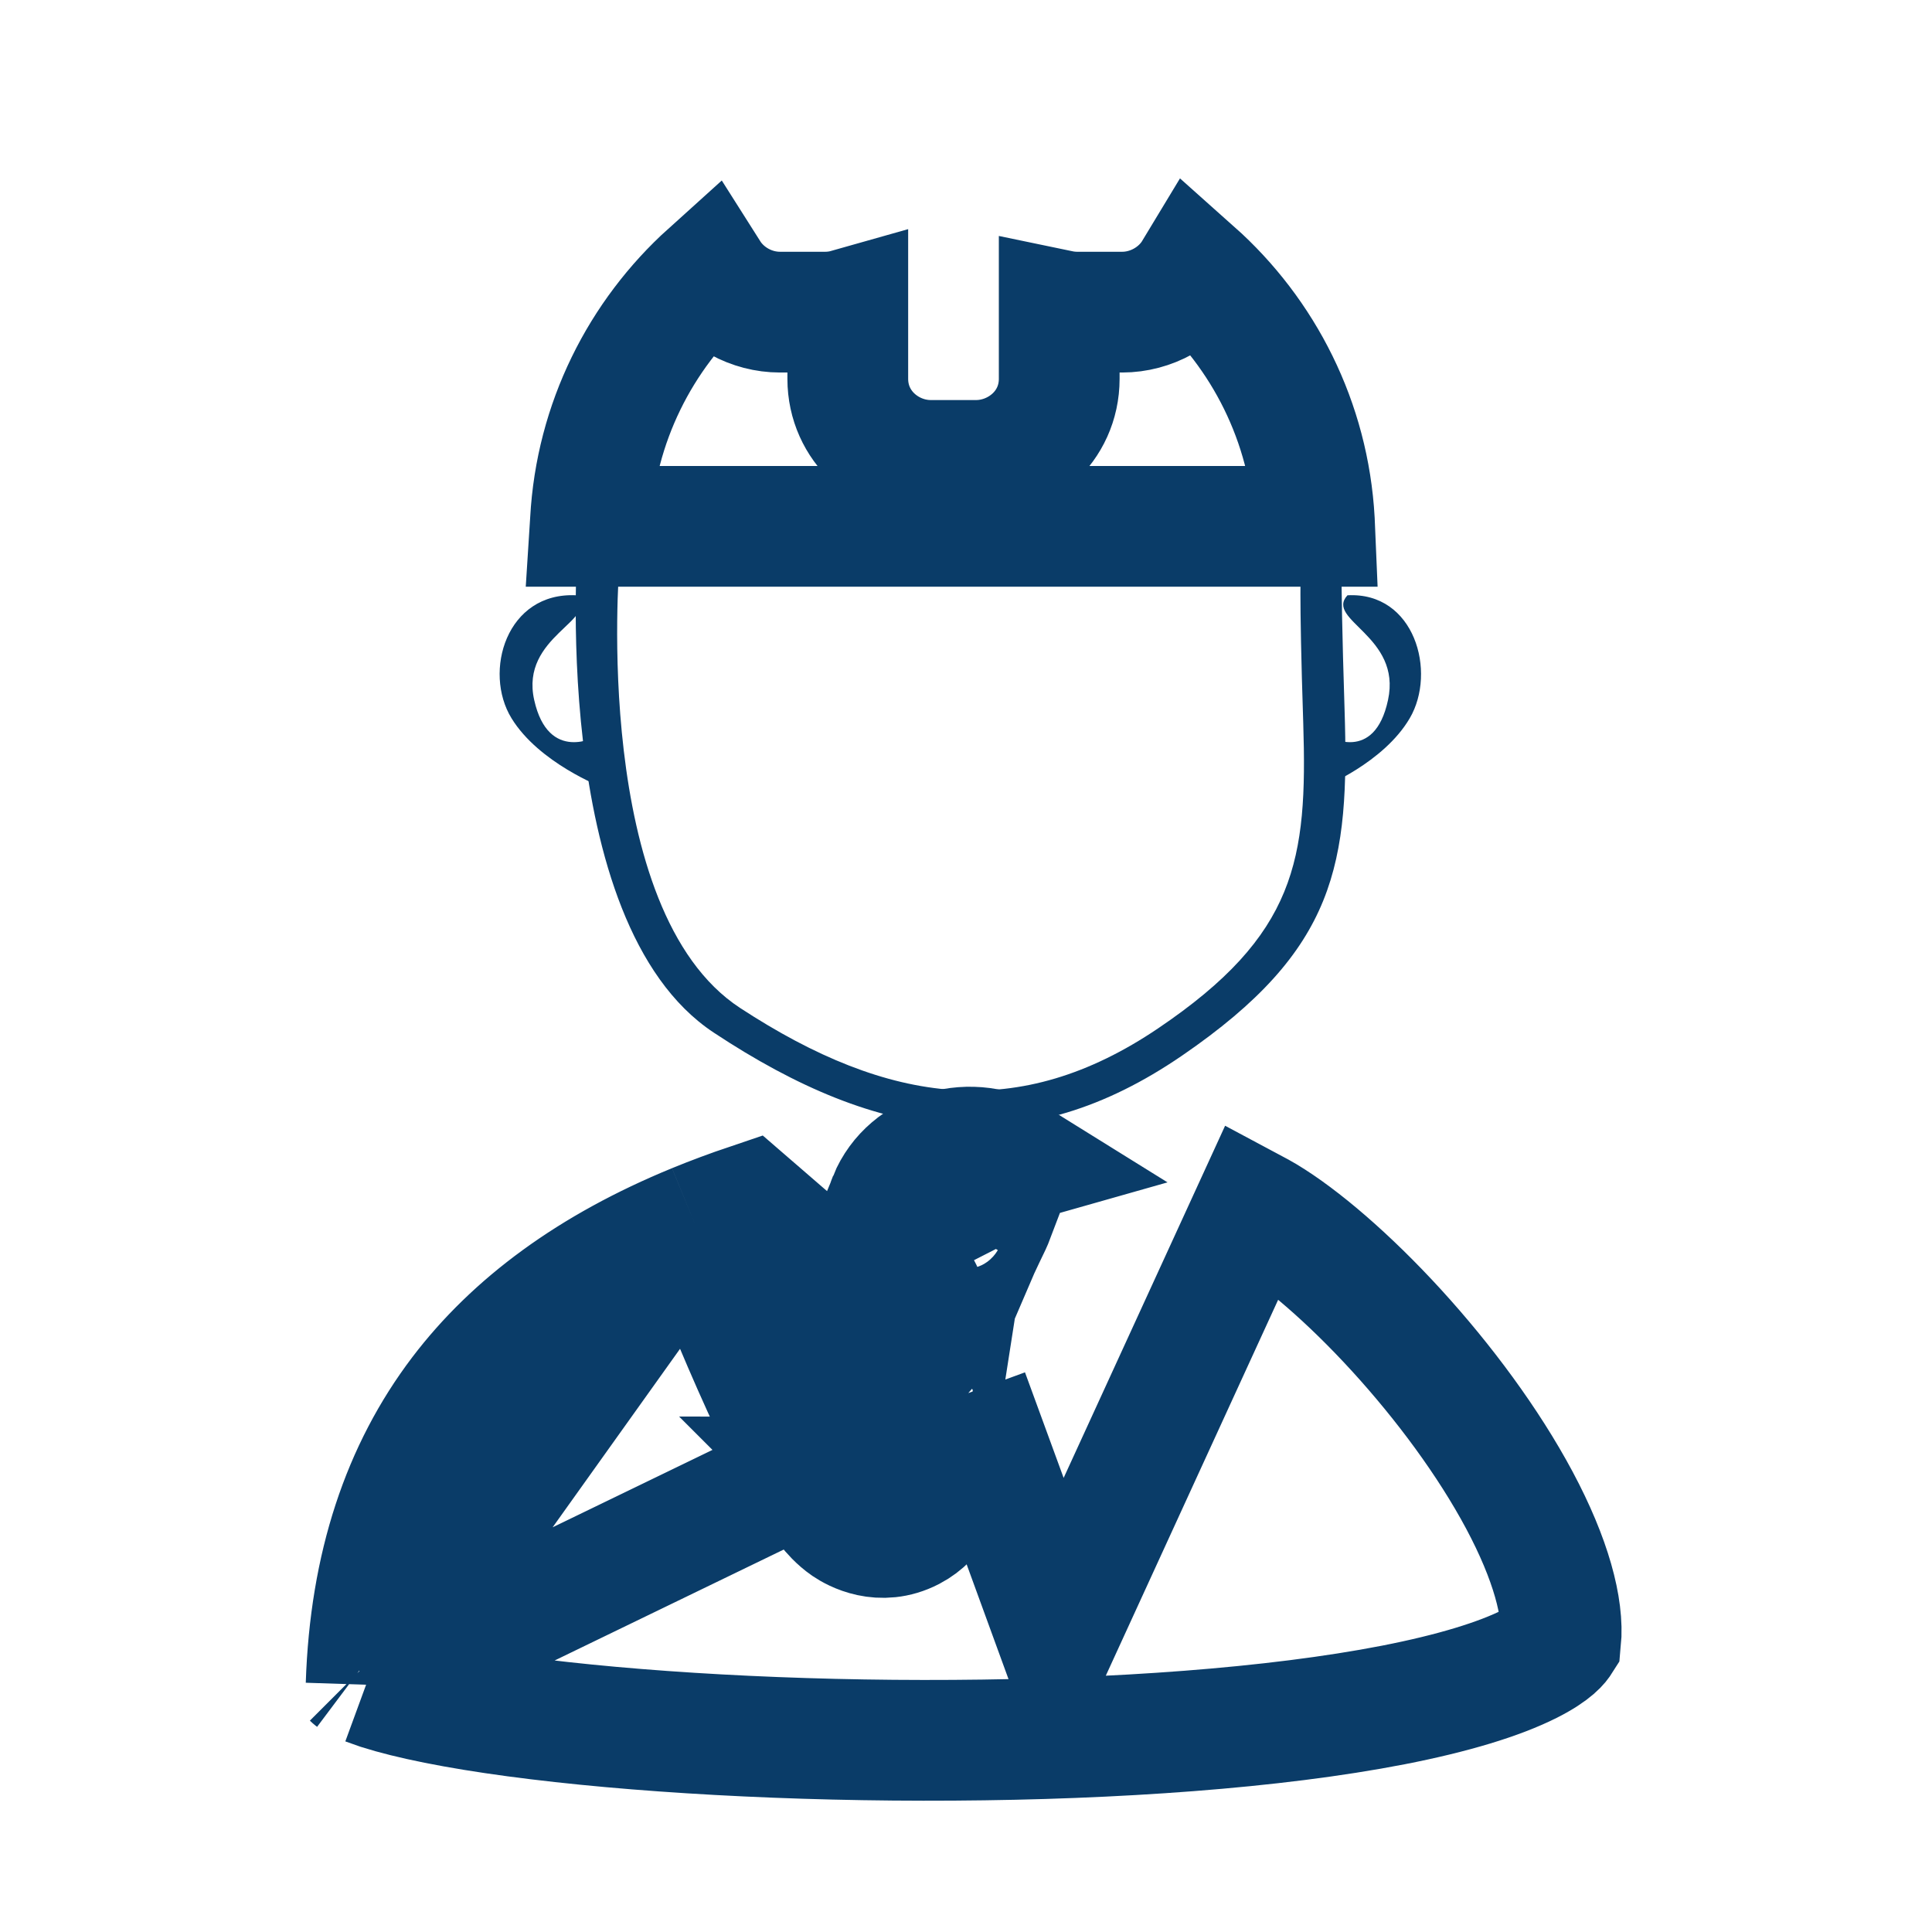 <svg xmlns="http://www.w3.org/2000/svg" width="16" height="16" viewBox="0 0 16 16" fill="none">
<path d="M7.362 9.927C7.261 10.173 7.395 10.349 7.514 10.505C7.589 10.604 7.658 10.695 7.658 10.791C7.658 10.918 7.57 11.282 7.486 11.605C7.535 11.699 7.573 11.765 7.601 11.811C7.622 11.846 7.635 11.862 7.639 11.868M7.362 9.927L6.933 11.622C6.94 11.636 6.947 11.649 6.953 11.662C6.933 11.736 6.914 11.804 6.898 11.862C6.883 11.916 6.871 11.961 6.862 11.992L6.852 12.027L6.849 12.037L6.848 12.039L6.848 12.039L6.848 12.039L6.848 12.039L6.821 12.134L6.831 12.229L6.831 12.227L6.831 12.223L6.83 12.215C6.83 12.21 6.829 12.203 6.829 12.195V12.195C6.829 12.185 6.829 12.149 6.84 12.1C6.84 12.1 6.84 12.099 6.84 12.099C6.842 12.091 6.847 12.071 6.858 12.042L7.224 12.148C7.235 12.163 7.245 12.176 7.253 12.186M7.362 9.927C7.526 9.526 8.051 9.372 8.447 9.619L7.362 9.927ZM7.639 11.868C7.632 11.86 7.61 11.836 7.573 11.811C7.557 11.8 7.512 11.772 7.447 11.752C7.383 11.991 7.329 12.178 7.329 12.178M7.639 11.868C7.639 11.868 7.639 11.868 7.64 11.869C7.642 11.872 7.642 11.871 7.639 11.868ZM7.329 12.178C7.329 12.178 7.341 12.293 7.253 12.186M7.329 12.178L7.809 12.316L7.809 12.316L7.809 12.316L7.809 12.315L7.81 12.313L7.813 12.303L7.824 12.265C7.824 12.263 7.825 12.261 7.826 12.259M7.329 12.178C7.826 12.124 7.826 12.125 7.826 12.125L7.826 12.125L7.826 12.127L7.826 12.129L7.827 12.134L7.828 12.147C7.828 12.157 7.829 12.169 7.829 12.184C7.829 12.198 7.829 12.225 7.826 12.259M7.253 12.186C6.832 12.232 6.832 12.231 6.831 12.231L6.832 12.232L7.253 12.186ZM7.826 12.259C7.835 12.227 7.847 12.183 7.862 12.13C7.893 12.017 7.935 11.864 7.977 11.703C7.991 11.648 8.005 11.592 8.019 11.537M7.826 12.259C7.823 12.279 7.82 12.301 7.814 12.325L7.814 12.326C7.806 12.361 7.759 12.563 7.547 12.674C7.292 12.806 7.072 12.68 7.01 12.638C6.936 12.587 6.884 12.525 6.854 12.488C6.819 12.443 6.785 12.392 6.75 12.337C6.682 12.225 6.595 12.067 6.485 11.845L6.485 11.844C6.263 11.394 6.035 10.848 5.865 10.42C5.825 10.319 5.788 10.223 5.755 10.137M8.019 11.537L6.206 9.969C6.049 10.022 5.899 10.078 5.755 10.137M8.019 11.537L8.339 12.411L8.756 13.554L9.263 12.448L10.379 10.014C10.409 10.03 10.444 10.049 10.481 10.071C10.775 10.248 11.169 10.584 11.565 11.017C11.957 11.446 12.326 11.943 12.583 12.424C12.844 12.913 12.952 13.317 12.925 13.592C12.918 13.603 12.875 13.675 12.669 13.779C12.417 13.906 12.035 14.023 11.538 14.12C10.551 14.312 9.23 14.404 7.896 14.412C6.564 14.421 5.246 14.346 4.269 14.215C3.777 14.149 3.393 14.071 3.142 13.991C3.098 13.976 3.062 13.963 3.032 13.952M8.019 11.537L3.032 13.952M5.755 10.137C4.89 10.492 4.251 10.965 3.812 11.543C3.334 12.173 3.064 12.966 3.032 13.952M5.755 10.137L3.032 13.952M6.858 12.042C6.88 11.982 6.93 11.89 7.033 11.818C7.119 11.984 7.181 12.086 7.224 12.148L6.858 12.042ZM2.92 13.896C2.92 13.896 2.922 13.898 2.926 13.901C2.922 13.898 2.92 13.896 2.92 13.896ZM8.381 11.068L8.132 11.029C8.132 11.029 8.132 11.029 8.132 11.029C8.197 11.039 8.278 11.052 8.381 11.068ZM8.161 10.231C8.126 10.304 8.094 10.373 8.067 10.436C8.045 10.393 8.023 10.358 8.005 10.332C7.975 10.286 7.942 10.243 7.919 10.213L7.913 10.204C7.89 10.174 7.873 10.152 7.858 10.13C7.847 10.116 7.84 10.104 7.835 10.096C7.856 10.061 7.895 10.028 7.956 10.011C8.027 9.99 8.11 9.998 8.182 10.043C8.202 10.055 8.219 10.066 8.232 10.076C8.218 10.113 8.195 10.162 8.162 10.23L8.161 10.231ZM7.824 10.117L7.824 10.117L7.824 10.117ZM10.479 9.796C10.479 9.796 10.479 9.796 10.479 9.796L10.479 9.796Z" stroke="#0A3C68"/>
<path d="M4.89 4.312C4.934 3.501 5.304 2.775 5.872 2.263C5.998 2.462 6.224 2.585 6.459 2.585H6.835C6.898 2.585 6.961 2.576 7.021 2.559V3.137C7.021 3.534 7.353 3.813 7.708 3.813H8.084C8.434 3.813 8.772 3.539 8.772 3.137V2.569C8.82 2.579 8.869 2.585 8.919 2.585H9.294C9.531 2.585 9.764 2.458 9.889 2.251C10.465 2.764 10.84 3.495 10.885 4.312L10.887 4.359H4.887L4.89 4.312Z" stroke="#0A3C68"/>
<path d="M4.788 4.428C4.788 4.428 4.523 7.633 5.91 8.551C7.298 9.47 8.502 9.624 9.788 8.743C11.073 7.863 11.176 7.154 11.135 5.872C11.094 4.59 11.114 4.398 11.114 4.398L4.788 4.428ZM5.129 4.687L10.774 4.694C10.774 4.694 10.756 4.863 10.793 5.991C10.828 7.119 10.738 7.742 9.59 8.517C8.443 9.292 7.368 9.157 6.13 8.348C4.893 7.54 5.129 4.687 5.129 4.687Z" fill="#0A3C68"/>
<path d="M4.774 4.93C4.193 4.9 4 5.564 4.236 5.948C4.463 6.319 4.988 6.52 4.988 6.52L4.944 6.097C4.944 6.097 4.542 6.326 4.424 5.797C4.305 5.266 4.973 5.135 4.774 4.93Z" fill="#0A3C68"/>
<path d="M11.159 4.93C11.715 4.9 11.9 5.564 11.675 5.948C11.458 6.319 10.954 6.52 10.954 6.52L10.997 6.097C10.997 6.097 11.382 6.326 11.495 5.797C11.61 5.266 10.97 5.135 11.159 4.93Z" fill="#0A3C68"/>
</svg>